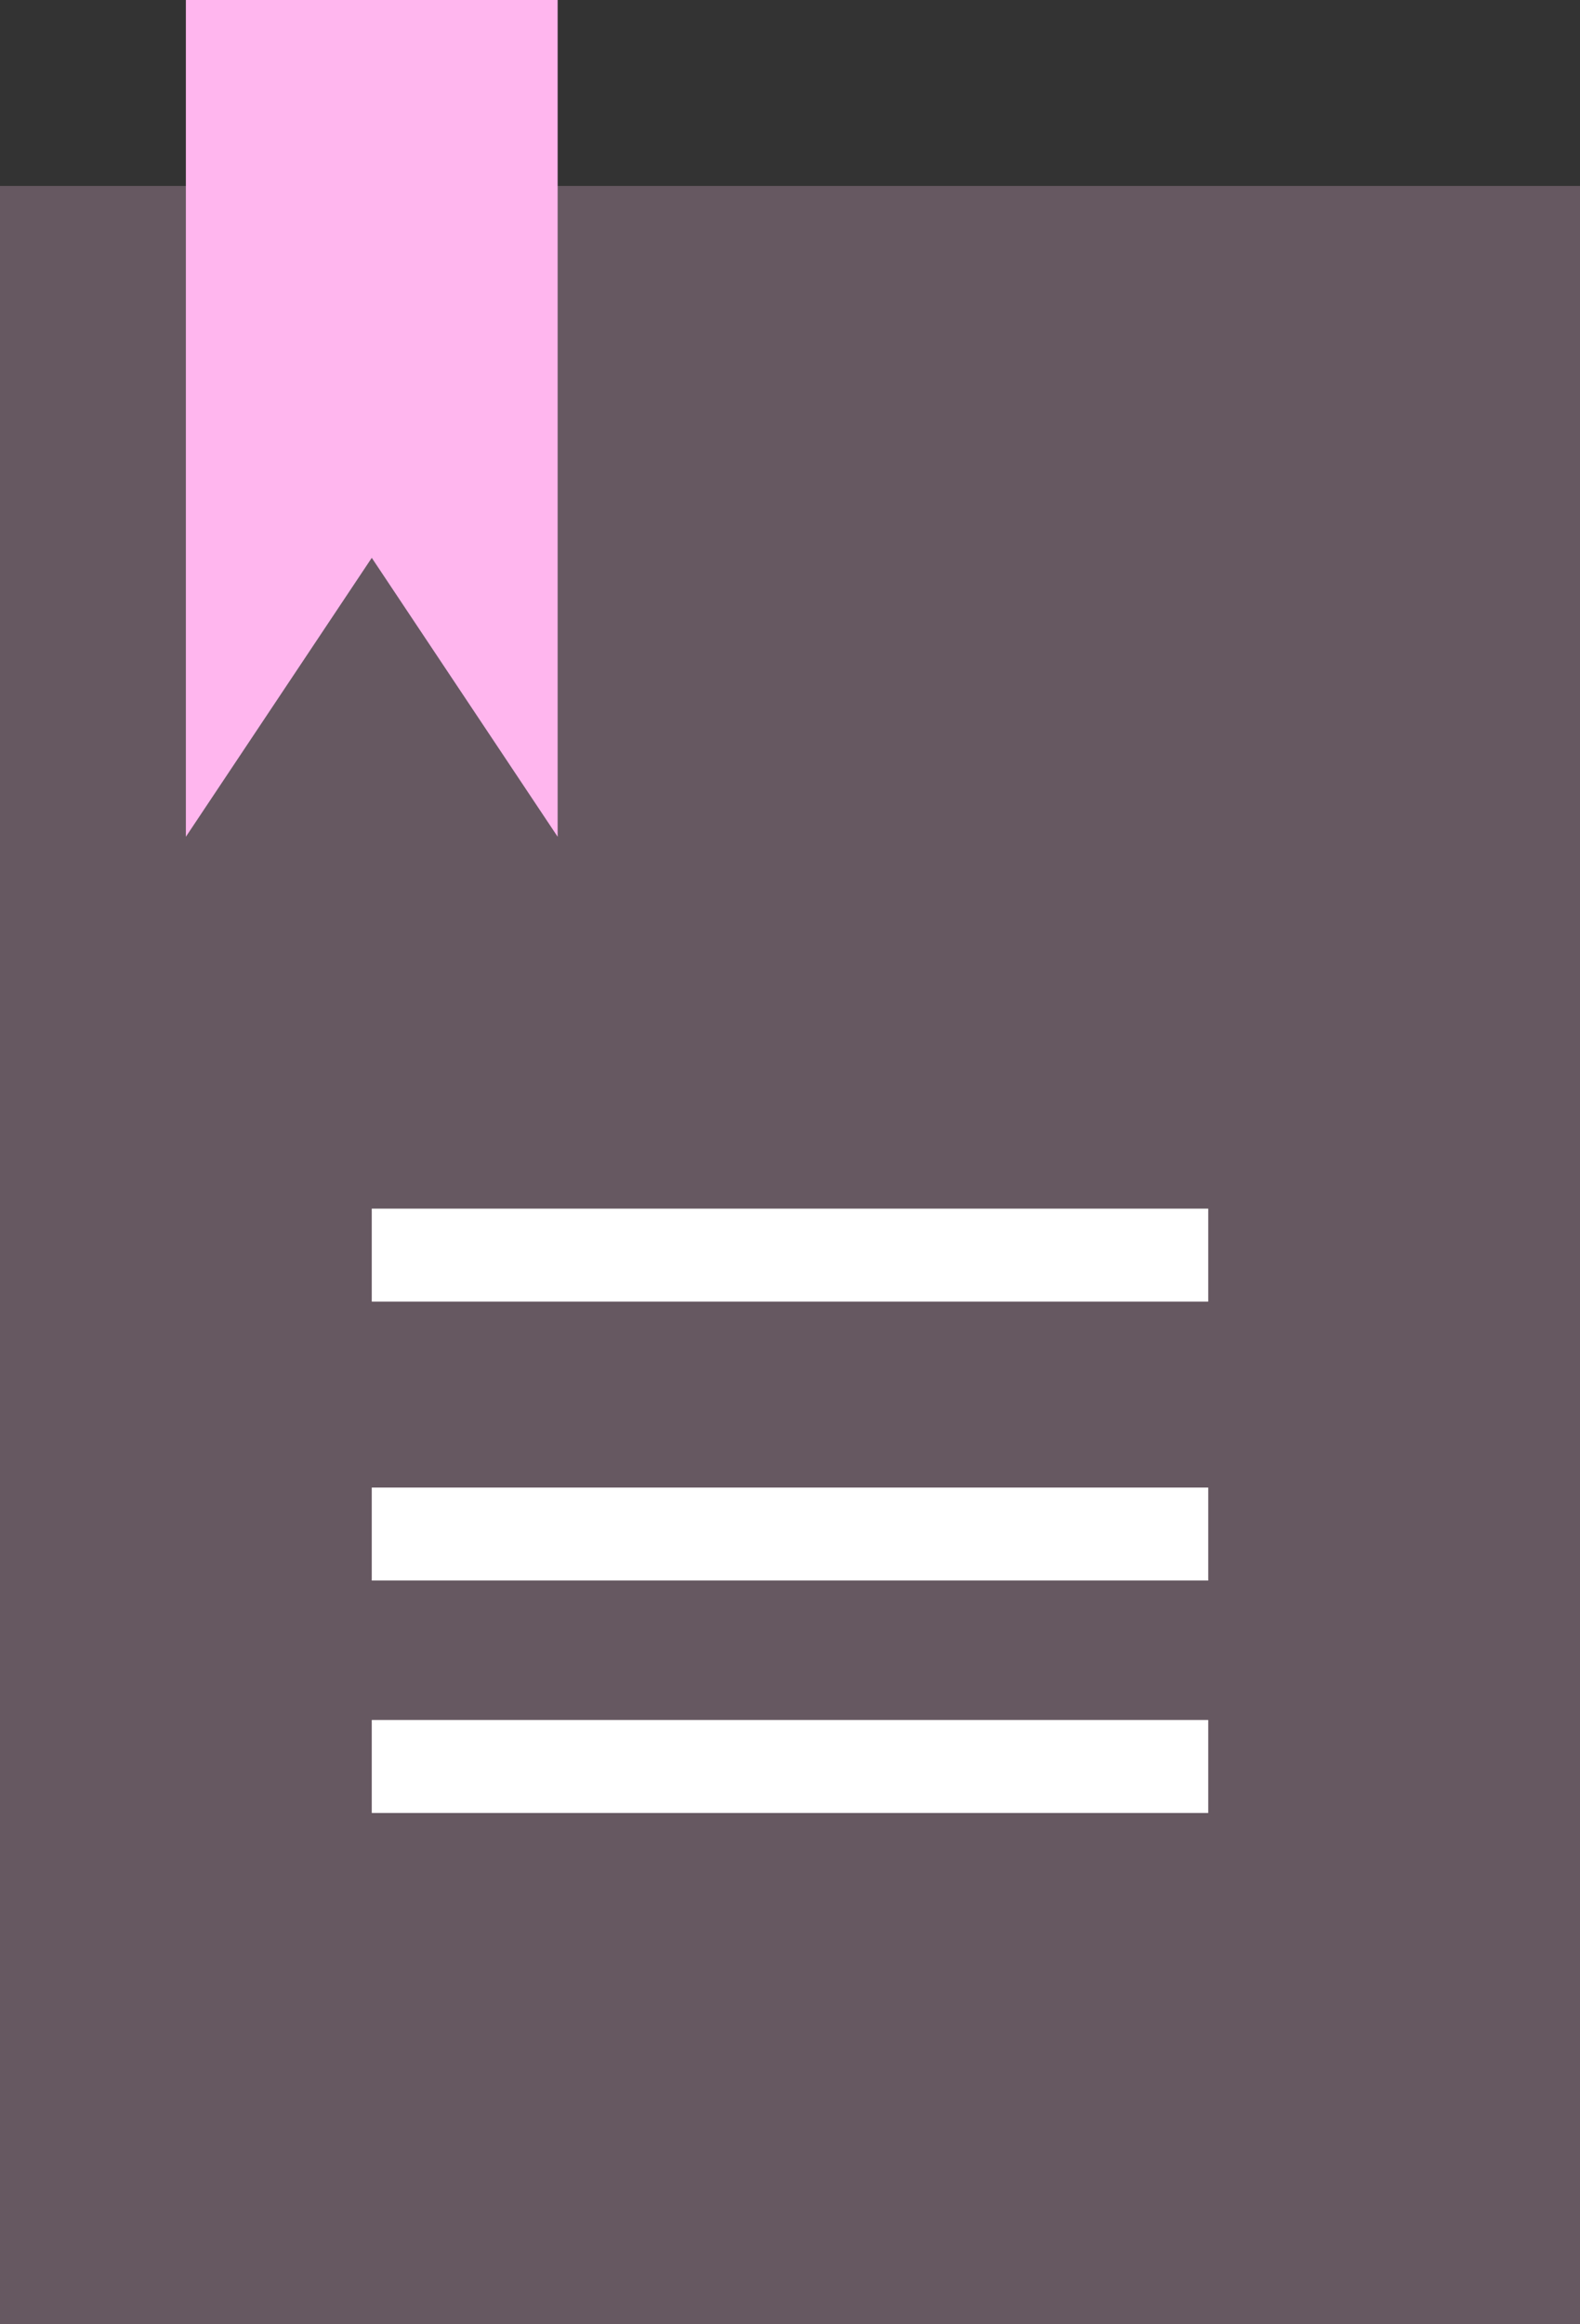 <svg xmlns="http://www.w3.org/2000/svg" viewBox="0 0 17 25"><rect x="0" y="0" width="17" height="25" fill="#333333" stroke="none"/><defs><style>.cls-1{fill:#665861;}.cls-2{fill:#ffb6ee;}.cls-3{fill:none;stroke:#fff;stroke-miterlimit:10;}</style></defs><title>icon_article</title><g id="レイヤー_2" data-name="レイヤー 2"><g id="レイヤー_1-2" data-name="レイヤー 1"><g id="特集記事"><rect class="cls-1" y="2" width="17" height="23"/><polygon class="cls-2" points="2 0 2 9 4 6 6 9 6 0 2 0"/><line class="cls-3" x1="4" y1="19" x2="13" y2="19"/><line class="cls-3" x1="4" y1="16.5" x2="13" y2="16.5"/><line class="cls-3" x1="4" y1="13.5" x2="13" y2="13.5"/></g></g></g></svg>
